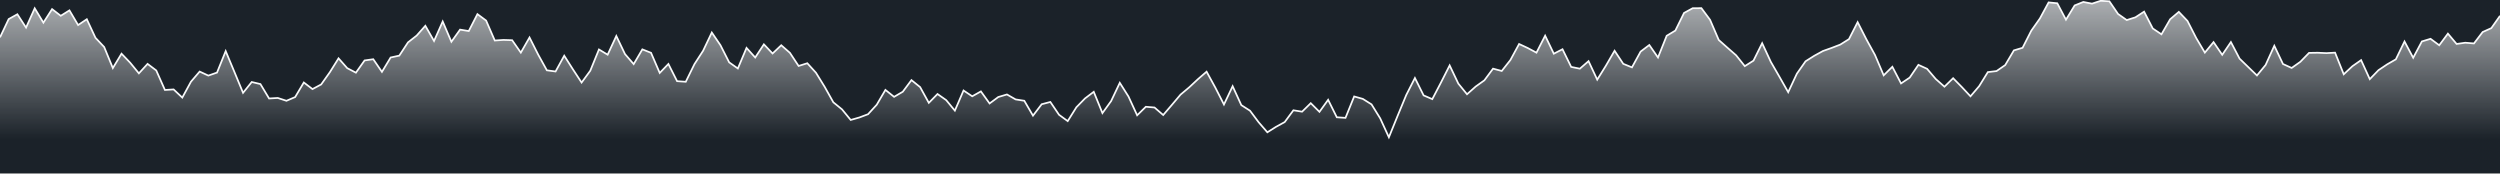 <svg xmlns="http://www.w3.org/2000/svg" version="1.1" xmlns:xlink="http://www.w3.org/1999/xlink" xmlns:svgjs="http://svgjs.com/svgjs" width="2880" height="200" preserveAspectRatio="none" viewBox="0 0 2880 200"><rect x="0" y="0" width="2880" height="200" fill="#808080" stroke="none"/><g mask="url(&quot;#SvgjsMask1078&quot;)" fill="none"><rect width="2880" height="200" x="0" y="0" fill="rgba(27, 34, 41, 1)"></rect><path d="M0 43.05L10 21.99L20 16.41L30 31.77L40 9.54L50 26.09L60 10.49L70 18.2L80 11.94L90 28.86L100 22.15L110 43.56L120 54.14L130 78.41L140 61.85L150 72.28L160 84.51L170 73.59L180 81.15L190 103.64L200 103.02L210 112.42L220 94.09L230 82.43L240 87.08L250 83.61L260 58.86L270 82.78L280 106.94L290 94.47L300 96.84L310 113.45L320 112.85L330 116.11L340 111.83L350 95.01L360 102.63L370 97.27L380 83.17L390 67.19L400 78.5L410 83.73L420 69.63L430 68.22L440 82.8L450 66.24L460 64.07L470 48.83L480 40.98L490 29.69L500 47.2L510 24.74L520 48.11L530 34.11L540 35.78L550 16.26L560 23.68L570 46.67L580 45.99L590 46.32L600 60.62L610 43.14L620 62.91L630 81L640 82.35L650 64.15L660 79.86L670 95.09L680 81.47L690 56.97L700 63L710 41.43L720 62.29L730 73.85L740 56.85L750 60.84L760 84.02L770 73.68L780 93.5L790 94.2L800 73.86L810 58.43L820 37.44L830 52.12L840 71.81L850 78.89L860 55.17L870 66.25L880 51.06L890 61.6L900 52.11L910 60.87L920 75.99L930 72.84L940 83.8L950 99.99L960 117.84L970 126L980 138.19L990 135.33L1000 131.56L1010 120.64L1020 103.57L1030 111.56L1040 105.7L1050 92.28L1060 100.36L1070 118.5L1080 108.3L1090 115.32L1100 127.44L1110 104.24L1120 110.92L1130 105.29L1140 119.2L1150 111.78L1160 108.81L1170 114.53L1180 116.08L1190 133.22L1200 120.09L1210 117.46L1220 132.21L1230 139.52L1240 123.55L1250 113.33L1260 105.75L1270 130.27L1280 116.44L1290 95.38L1300 111.13L1310 132.81L1320 123L1330 123.85L1340 132.5L1350 120.82L1360 108.98L1370 100.57L1380 91.23L1390 82.57L1400 100.81L1410 120.38L1420 99.28L1430 121.1L1440 127.51L1450 140.88L1460 152.4L1470 146.09L1480 140.59L1490 127.05L1500 128.65L1510 118.86L1520 128.84L1530 114.97L1540 135.1L1550 135.77L1560 111.11L1570 113.94L1580 120.24L1590 136.36L1600 158.16L1610 133.56L1620 109.44L1630 89.85L1640 109.89L1650 114.2L1660 95.05L1670 75.32L1680 96.31L1690 108.57L1700 99.68L1710 92.53L1720 79.07L1730 81.76L1740 69.11L1750 50.67L1760 55.34L1770 60.68L1780 41.07L1790 61.87L1800 56.71L1810 77.08L1820 79.13L1830 70.43L1840 91.76L1850 75.68L1860 58.46L1870 73.53L1880 77.6L1890 59.4L1900 51.83L1910 66.22L1920 41.24L1930 35.21L1940 14.93L1950 9.45L1960 9.39L1970 22.83L1980 46.04L1990 54.94L2000 63.68L2010 76.2L2020 69.87L2030 49.75L2040 71.26L2050 88.59L2060 106.21L2070 84.86L2080 70.6L2090 64.28L2100 58.78L2110 55.23L2120 51.37L2130 45.08L2140 25.51L2150 45.16L2160 63.34L2170 86.76L2180 76.93L2190 96.11L2200 89.38L2210 74.7L2220 79.27L2230 91.02L2240 99.87L2250 90.09L2260 100.25L2270 110.95L2280 99.23L2290 83.06L2300 81.87L2310 74.95L2320 58.04L2330 55.06L2340 35.4L2350 21.23L2360 2.77L2370 3.76L2380 22.67L2390 6.28L2400 2.26L2410 4.19L2420 0.9L2430 1.48L2440 16.08L2450 23.12L2460 19.95L2470 13.4L2480 32.79L2490 39.52L2500 22.19L2510 13.67L2520 24.15L2530 43.73L2540 60.6L2550 48.49L2560 63.14L2570 48.43L2580 67.55L2590 77.26L2600 86.93L2610 74.79L2620 52.69L2630 73.74L2640 78.28L2650 71.19L2660 60.93L2670 60.75L2680 61.2L2690 60.66L2700 85.57L2710 76.25L2720 69.24L2730 91.18L2740 80.84L2750 74.13L2760 68.37L2770 47.77L2780 66.55L2790 47.74L2800 44.7L2810 52.14L2820 38.72L2830 50.64L2840 49.21L2850 50.05L2860 36.91L2870 32.41L2880 18.21" stroke="rgba(249, 250, 251, 1)" stroke-width="2"></path><path d="M0 43.05L10 21.99L20 16.41L30 31.77L40 9.54L50 26.09L60 10.49L70 18.2L80 11.94L90 28.86L100 22.15L110 43.56L120 54.14L130 78.41L140 61.85L150 72.28L160 84.51L170 73.59L180 81.15L190 103.64L200 103.02L210 112.42L220 94.09L230 82.43L240 87.08L250 83.61L260 58.86L270 82.78L280 106.94L290 94.47L300 96.84L310 113.45L320 112.85L330 116.11L340 111.83L350 95.01L360 102.63L370 97.27L380 83.17L390 67.19L400 78.5L410 83.73L420 69.63L430 68.22L440 82.8L450 66.24L460 64.07L470 48.83L480 40.98L490 29.69L500 47.2L510 24.74L520 48.11L530 34.11L540 35.78L550 16.26L560 23.68L570 46.67L580 45.99L590 46.32L600 60.62L610 43.14L620 62.91L630 81L640 82.35L650 64.15L660 79.86L670 95.09L680 81.47L690 56.97L700 63L710 41.43L720 62.29L730 73.85L740 56.85L750 60.84L760 84.02L770 73.68L780 93.5L790 94.2L800 73.86L810 58.43L820 37.44L830 52.12L840 71.81L850 78.89L860 55.17L870 66.25L880 51.06L890 61.6L900 52.11L910 60.87L920 75.99L930 72.84L940 83.8L950 99.99L960 117.84L970 126L980 138.19L990 135.33L1000 131.56L1010 120.64L1020 103.57L1030 111.56L1040 105.7L1050 92.28L1060 100.36L1070 118.5L1080 108.3L1090 115.32L1100 127.44L1110 104.24L1120 110.92L1130 105.29L1140 119.2L1150 111.78L1160 108.81L1170 114.53L1180 116.08L1190 133.22L1200 120.09L1210 117.46L1220 132.21L1230 139.52L1240 123.55L1250 113.33L1260 105.75L1270 130.27L1280 116.44L1290 95.38L1300 111.13L1310 132.81L1320 123L1330 123.85L1340 132.5L1350 120.82L1360 108.98L1370 100.57L1380 91.23L1390 82.57L1400 100.81L1410 120.38L1420 99.28L1430 121.1L1440 127.51L1450 140.88L1460 152.4L1470 146.09L1480 140.59L1490 127.05L1500 128.65L1510 118.86L1520 128.84L1530 114.97L1540 135.1L1550 135.77L1560 111.11L1570 113.94L1580 120.24L1590 136.36L1600 158.16L1610 133.56L1620 109.44L1630 89.85L1640 109.89L1650 114.2L1660 95.05L1670 75.32L1680 96.31L1690 108.57L1700 99.68L1710 92.53L1720 79.07L1730 81.76L1740 69.11L1750 50.67L1760 55.34L1770 60.68L1780 41.07L1790 61.87L1800 56.71L1810 77.08L1820 79.13L1830 70.43L1840 91.76L1850 75.68L1860 58.46L1870 73.53L1880 77.6L1890 59.4L1900 51.83L1910 66.22L1920 41.24L1930 35.21L1940 14.93L1950 9.45L1960 9.39L1970 22.83L1980 46.04L1990 54.94L2000 63.68L2010 76.2L2020 69.87L2030 49.75L2040 71.26L2050 88.59L2060 106.21L2070 84.86L2080 70.6L2090 64.28L2100 58.78L2110 55.23L2120 51.37L2130 45.08L2140 25.51L2150 45.16L2160 63.34L2170 86.76L2180 76.93L2190 96.11L2200 89.38L2210 74.7L2220 79.27L2230 91.02L2240 99.87L2250 90.09L2260 100.25L2270 110.95L2280 99.23L2290 83.06L2300 81.87L2310 74.95L2320 58.04L2330 55.06L2340 35.4L2350 21.23L2360 2.77L2370 3.76L2380 22.67L2390 6.28L2400 2.26L2410 4.19L2420 0.9L2430 1.48L2440 16.08L2450 23.12L2460 19.95L2470 13.4L2480 32.79L2490 39.52L2500 22.19L2510 13.67L2520 24.15L2530 43.73L2540 60.6L2550 48.49L2560 63.14L2570 48.43L2580 67.55L2590 77.26L2600 86.93L2610 74.79L2620 52.69L2630 73.74L2640 78.28L2650 71.19L2660 60.93L2670 60.75L2680 61.2L2690 60.66L2700 85.57L2710 76.25L2720 69.24L2730 91.18L2740 80.84L2750 74.13L2760 68.37L2770 47.77L2780 66.55L2790 47.74L2800 44.7L2810 52.14L2820 38.72L2830 50.64L2840 49.21L2850 50.05L2860 36.91L2870 32.41L2880 18.21L2880 200L0 200z" fill="url(#SvgjsLinearGradient1079)"></path></g><defs><mask id="SvgjsMask1078"><rect width="2880" height="200" fill="#ffffff"></rect></mask><linearGradient x1="50%" y1="0%" x2="50%" y2="100%" id="SvgjsLinearGradient1079"><stop stop-opacity="0.65" stop-color="rgba(249, 250, 251, 1)" offset="0"></stop><stop stop-opacity="0" stop-color="#ffffff" offset="0.8"></stop></linearGradient></defs></svg>